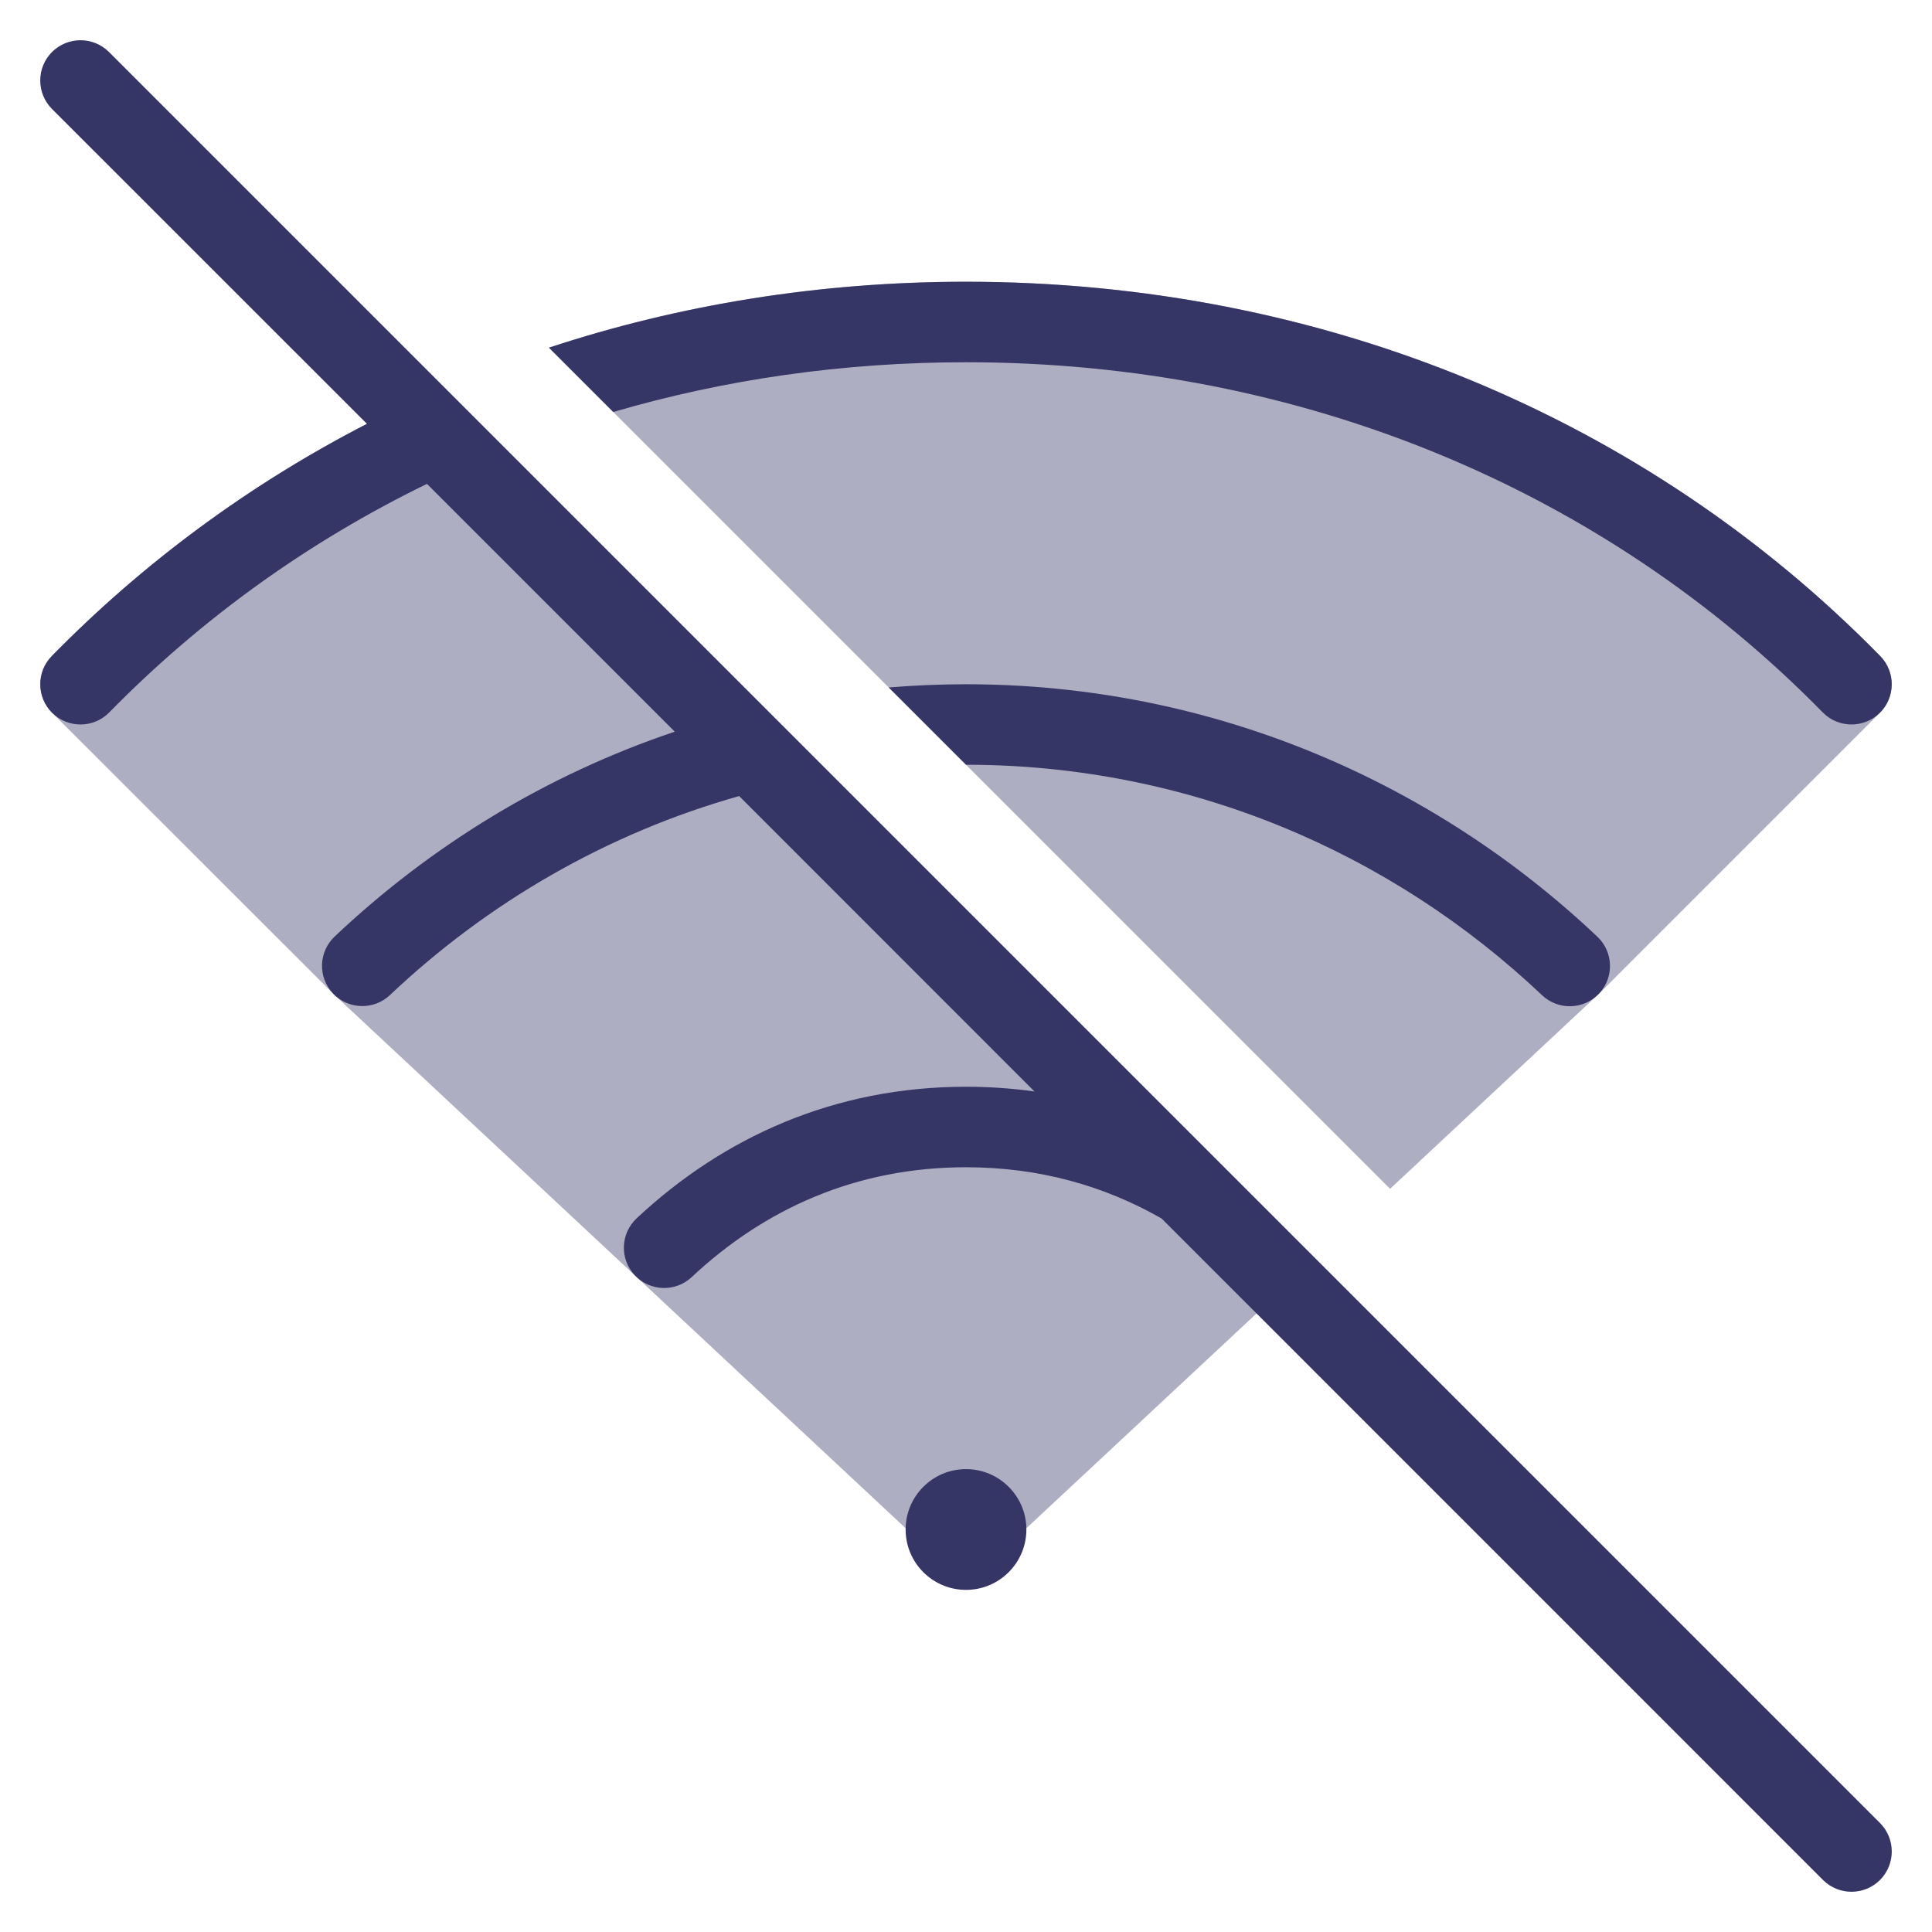 <svg width="24" height="24" viewBox="0 0 24 24" fill="none" xmlns="http://www.w3.org/2000/svg">
<g clip-path="url(#clip0_9002_8097)">
<g opacity="0.4">
<path d="M5.032 5.032C3.392 5.806 1.909 6.858 0.643 8.15C0.451 8.346 0.453 8.66 0.647 8.854L4.146 12.351C4.151 12.356 4.156 12.361 4.161 12.365L11.659 19.366C11.851 19.545 12.149 19.545 12.341 19.366L15.975 15.975L5.032 5.032Z" fill="#353566"/>
<path d="M17.268 14.768L19.839 12.367C19.844 12.363 19.849 12.358 19.854 12.354L23.354 8.854C23.547 8.66 23.549 8.346 23.357 8.15C20.465 5.198 16.439 3.5 12 3.5C10.188 3.5 8.444 3.783 6.819 4.319L17.268 14.768Z" fill="#353566"/>
</g>
<path d="M1.354 0.646C1.158 0.451 0.842 0.451 0.646 0.646C0.451 0.842 0.451 1.158 0.646 1.354L4.558 5.265C3.106 6.013 1.786 6.984 0.643 8.15C0.45 8.347 0.453 8.664 0.65 8.857C0.847 9.05 1.164 9.047 1.357 8.85C2.498 7.686 3.83 6.728 5.304 6.011L8.382 9.089C6.792 9.624 5.355 10.501 4.156 11.635C3.956 11.825 3.947 12.141 4.137 12.342C4.327 12.542 4.643 12.551 4.844 12.361C6.059 11.212 7.54 10.352 9.182 9.889L12.851 13.559C12.576 13.52 12.292 13.5 12 13.5C10.362 13.5 8.983 14.129 7.908 15.135C7.707 15.324 7.696 15.64 7.885 15.842C8.074 16.043 8.39 16.054 8.592 15.865C9.498 15.016 10.638 14.5 12 14.5C12.91 14.5 13.721 14.731 14.43 15.137L22.646 23.354C22.842 23.549 23.158 23.549 23.354 23.354C23.549 23.158 23.549 22.842 23.354 22.646L1.354 0.646Z" fill="#353566"/>
<path d="M12 9.5L11.04 8.54C11.356 8.514 11.676 8.5 11.999 8.5C15.03 8.5 17.788 9.692 19.844 11.637C20.044 11.827 20.053 12.143 19.863 12.344C19.673 12.544 19.357 12.553 19.156 12.363C17.278 10.585 14.763 9.5 12 9.5Z" fill="#353566"/>
<path d="M7.618 5.118L6.819 4.319C8.444 3.783 10.188 3.5 12 3.5C16.439 3.5 20.465 5.198 23.357 8.15C23.55 8.347 23.547 8.664 23.35 8.857C23.153 9.05 22.836 9.047 22.643 8.85C19.945 6.097 16.179 4.5 12 4.5C10.473 4.5 9.002 4.713 7.618 5.118Z" fill="#353566"/>
<path d="M11.25 19C11.25 18.586 11.586 18.25 12 18.25C12.414 18.25 12.75 18.586 12.75 19C12.75 19.414 12.414 19.75 12 19.75C11.586 19.75 11.25 19.414 11.25 19Z" fill="#353566"/>
</g>
<defs>
<clipPath id="clip0_9002_8097">
<rect width="24" height="24" fill="white"/>
</clipPath>
</defs>
</svg>
